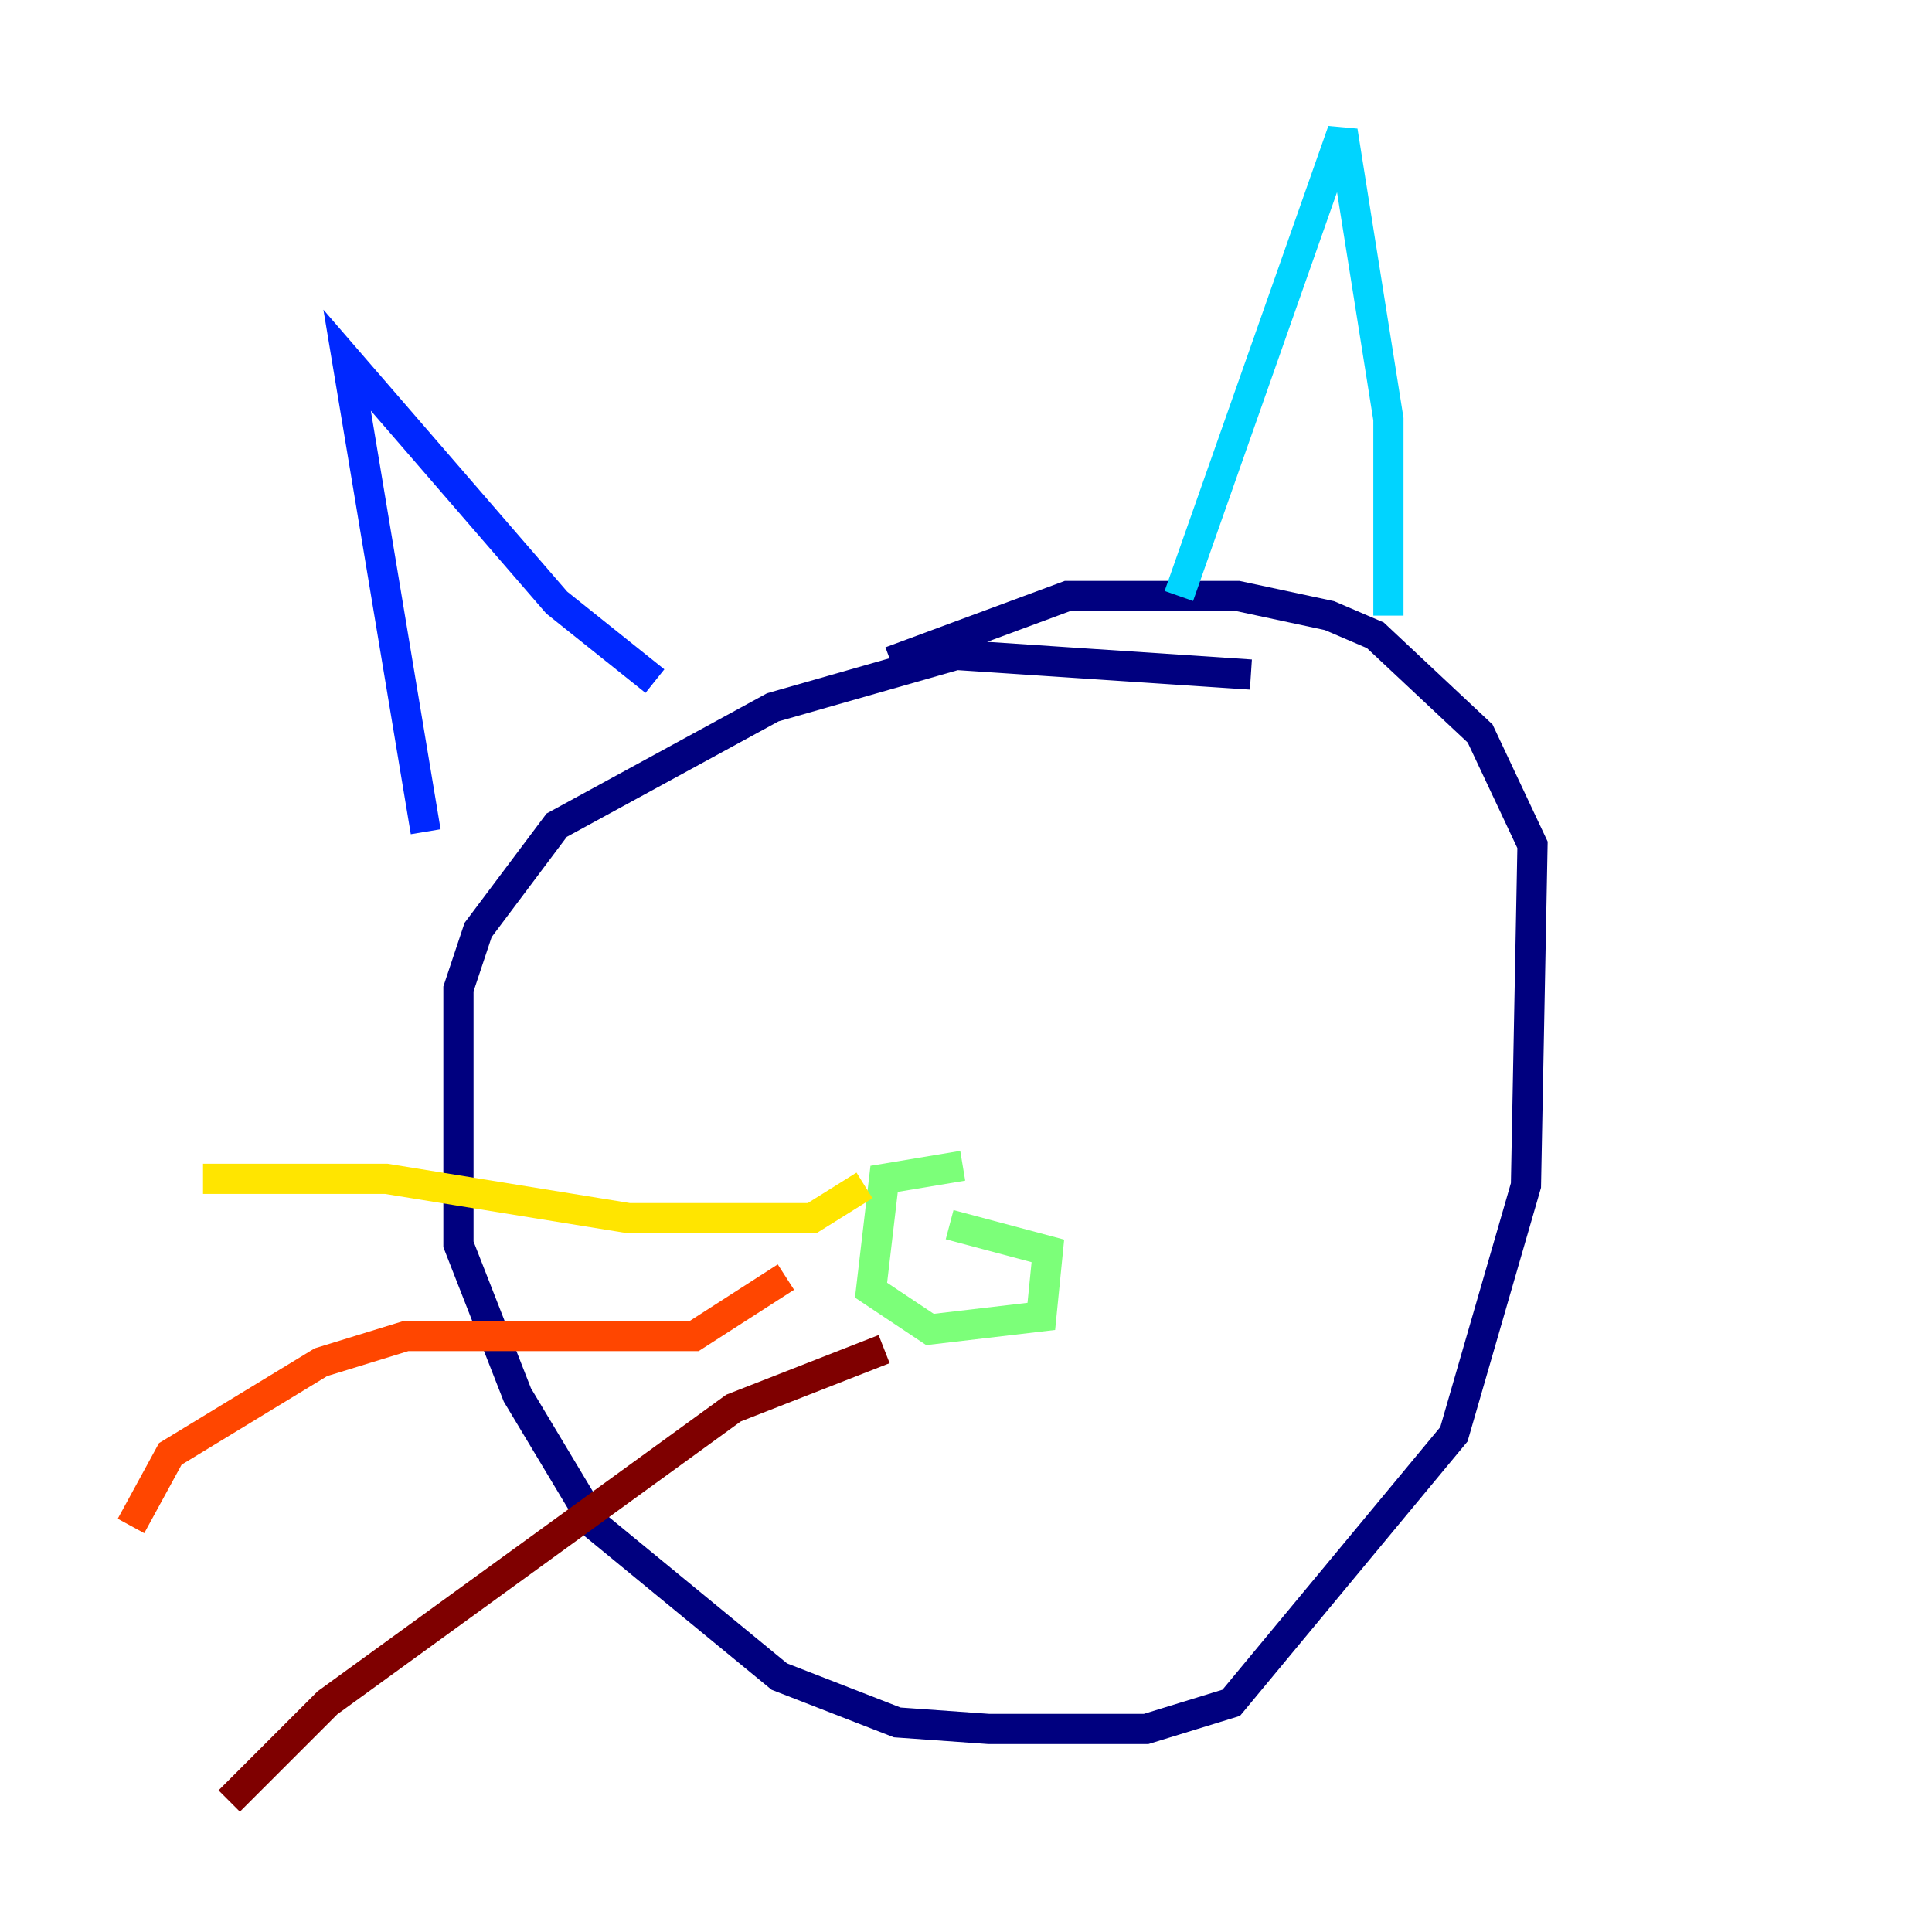 <?xml version="1.0" encoding="utf-8" ?>
<svg baseProfile="tiny" height="128" version="1.2" viewBox="0,0,128,128" width="128" xmlns="http://www.w3.org/2000/svg" xmlns:ev="http://www.w3.org/2001/xml-events" xmlns:xlink="http://www.w3.org/1999/xlink"><defs /><polyline fill="none" points="82.875,44.691 63.349,43.39 51.2,46.861 36.881,54.671 31.675,61.614 30.373,65.519 30.373,82.441 34.278,92.42 39.485,101.098 51.634,111.078 59.444,114.115 65.519,114.549 75.932,114.549 81.573,112.814 96.325,95.024 101.098,78.536 101.532,55.973 98.061,48.597 91.119,42.088 88.081,40.786 82.007,39.485 70.725,39.485 59.01,43.824" stroke="#00007f" stroke-width="2" /><polyline fill="none" points="28.203,55.105 22.997,23.864 36.881,39.919 43.39,45.125" stroke="#0028ff" stroke-width="2" /><polyline fill="none" points="78.102,39.485 88.949,8.678 91.986,27.77 91.986,40.786" stroke="#00d4ff" stroke-width="2" /><polyline fill="none" points="63.783,77.234 58.576,78.102 57.709,85.478 61.614,88.081 68.99,87.214 69.424,82.875 62.915,81.139" stroke="#7cff79" stroke-width="2" /><polyline fill="none" points="57.275,78.536 53.803,80.705 41.654,80.705 25.6,78.102 13.451,78.102" stroke="#ffe500" stroke-width="2" /><polyline fill="none" points="52.068,84.61 45.993,88.515 26.902,88.515 21.261,90.251 11.281,96.325 8.678,101.098" stroke="#ff4600" stroke-width="2" /><polyline fill="none" points="58.576,89.383 48.597,93.288 21.695,112.814 15.186,119.322" stroke="#7f0000" stroke-width="2" /></svg>